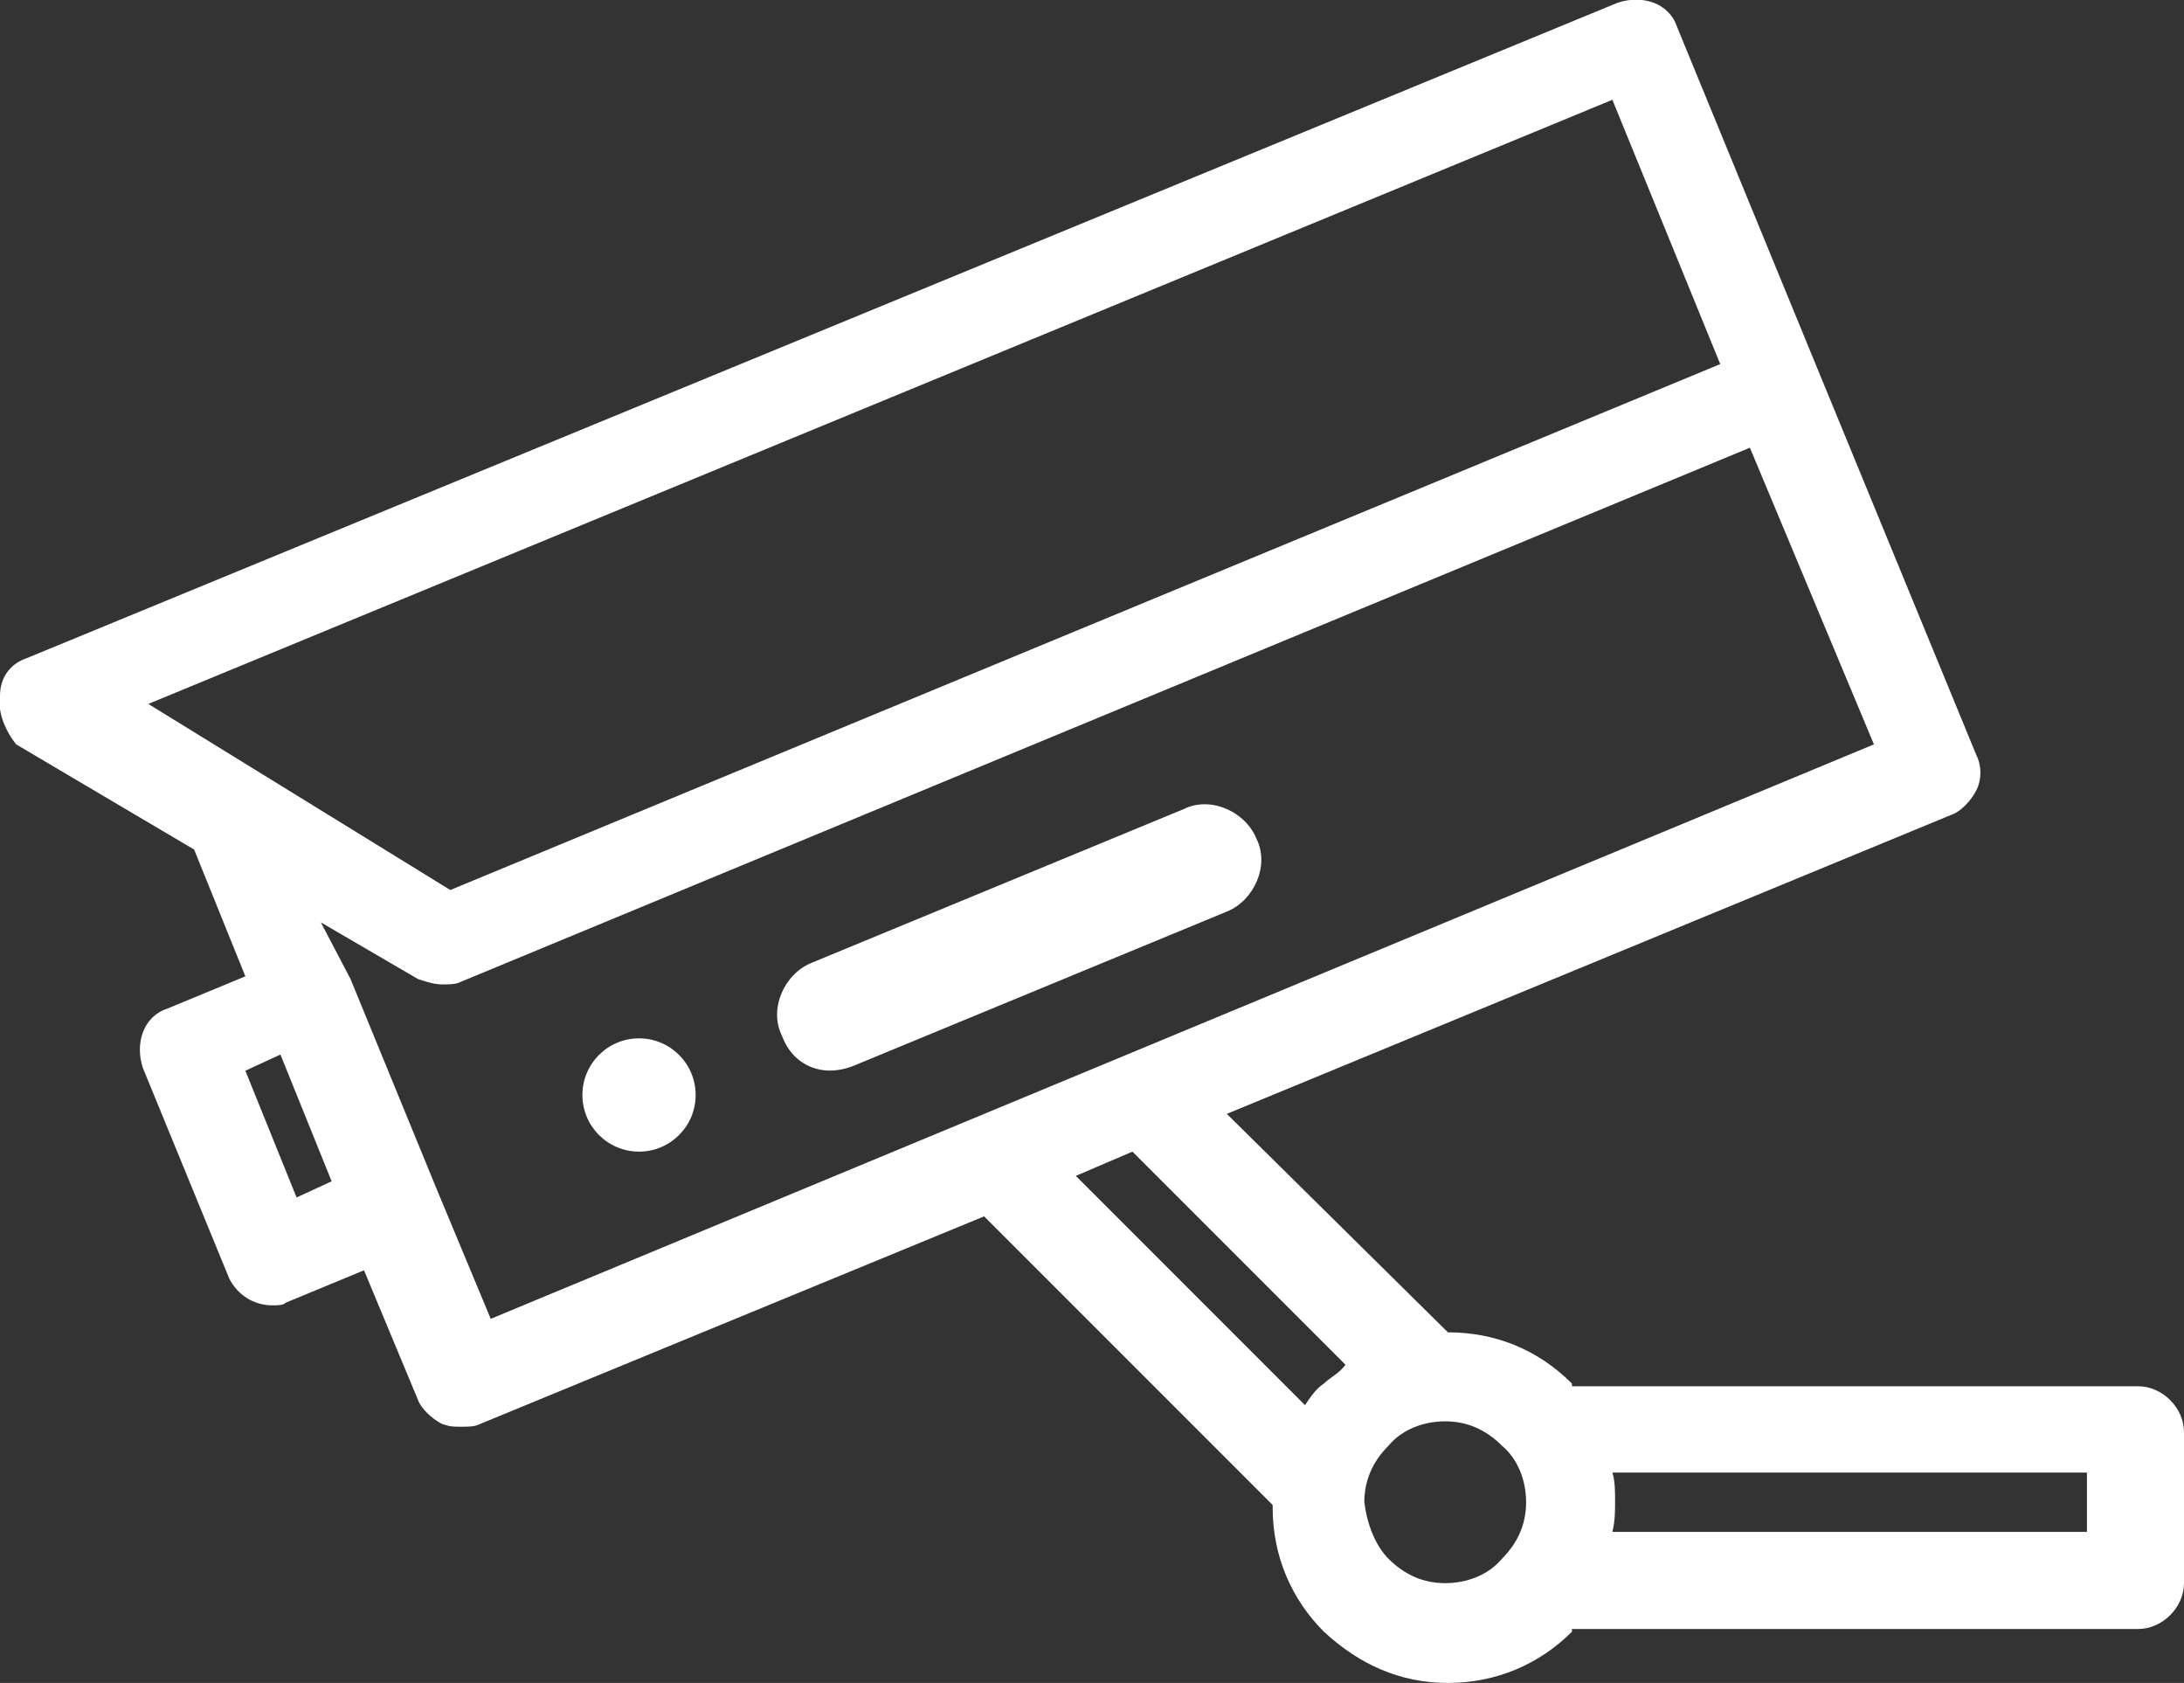 <?xml version="1.0" encoding="utf-8"?>
<!-- Generator: Adobe Illustrator 24.1.3, SVG Export Plug-In . SVG Version: 6.00 Build 0)  -->
<svg version="1.1" id="Layer_1" xmlns="http://www.w3.org/2000/svg" xmlns:xlink="http://www.w3.org/1999/xlink" x="0px" y="0px"
	 viewBox="0 0 81 62.4" style="enable-background:new 0 0 81 62.4;" xml:space="preserve">
<rect x="0" y="0" width="81" height="62.4" fill="#333333" stroke="none"/>
<style type="text/css">
	.st0{fill:#FFFFFF;}
</style>
<g>
	<ellipse class="st0" cx="23.7" cy="40.6" rx="2.1" ry="2.1"/>
	<path class="st0" d="M29,38.4L29,38.4c-0.5-1,0.1-2.3,1.1-2.7L43.9,30c1-0.5,2.3,0.1,2.7,1.1l0,0c0.5,1-0.1,2.3-1.1,2.7l-13.8,5.7
		C30.5,40,29.4,39.5,29,38.4z"/>
	<path class="st0" d="M0.6,27.6l6.6,3.9l1.9,4.7l-2.9,1.2c-0.9,0.3-1.2,1.3-0.9,2.2l3.2,7.8c0.3,0.6,0.9,1,1.6,1
		c0.2,0,0.4,0,0.5-0.1l2.9-1.2l2,4.8c0.1,0.3,0.5,0.7,0.9,0.9c0.3,0.1,0.4,0.1,0.7,0.1s0.5,0,0.7-0.1l18.7-7.7l10.7,10.7
		c0,0.1,0,0.1,0,0.1c0,1.8,0.7,3.4,1.9,4.6c1.3,1.2,2.8,1.9,4.6,1.9s3.4-0.7,4.6-1.9c0-0.1,0-0.1,0-0.1h21c0.9,0,1.7-0.8,1.7-1.7
		v-5.6c0-0.9-0.8-1.7-1.7-1.7h-21c0-0.1,0-0.1,0-0.1c-1.3-1.3-2.9-1.9-4.6-1.9l-8.2-8.1l26.9-11.1c0.3-0.1,0.7-0.5,0.9-0.9
		c0.2-0.4,0.2-0.9,0-1.3l-5.8-14.1l0,0L62.2,1c-0.3-0.9-1.3-1.2-2.2-0.9L1,24.4c-0.6,0.2-1,0.7-1,1.4C-0.1,26.4,0.2,27.1,0.6,27.6z
		 M77.4,56.8H59.8c0.1-0.4,0.1-0.8,0.1-1.1c0-0.4,0-0.8-0.1-1.1h17.6V56.8L77.4,56.8z M50.6,55.7c0-0.8,0.3-1.5,0.9-2.1l0,0
		c0.5-0.6,1.3-0.9,2.1-0.9s1.5,0.3,2.1,0.9c0.6,0.5,0.9,1.3,0.9,2.1c0,0.8-0.3,1.5-0.9,2.1c-0.5,0.6-1.3,0.9-2.1,0.9
		s-1.5-0.3-2.1-0.9C51,57.3,50.7,56.5,50.6,55.7z M39.9,43.6l2.1-0.9l7.9,7.9c-0.2,0.3-0.6,0.5-0.8,0.7c-0.3,0.2-0.5,0.5-0.7,0.8
		L39.9,43.6z M10.4,39.1l1.9,4.7L11,44.4l-1.9-4.7L10.4,39.1z M11.9,34.2l3.6,2.1c0.3,0.1,0.6,0.2,0.9,0.2c0.3,0,0.5,0,0.7-0.1
		l47.8-19.8l4.6,11L18.2,48.9l-2-4.8l0,0L13,36.3l0,0L11.9,34.2z M5.5,26.1L59.8,3.7l4,9.8L16.7,33L5.5,26.1z"/>
</g>
</svg>
